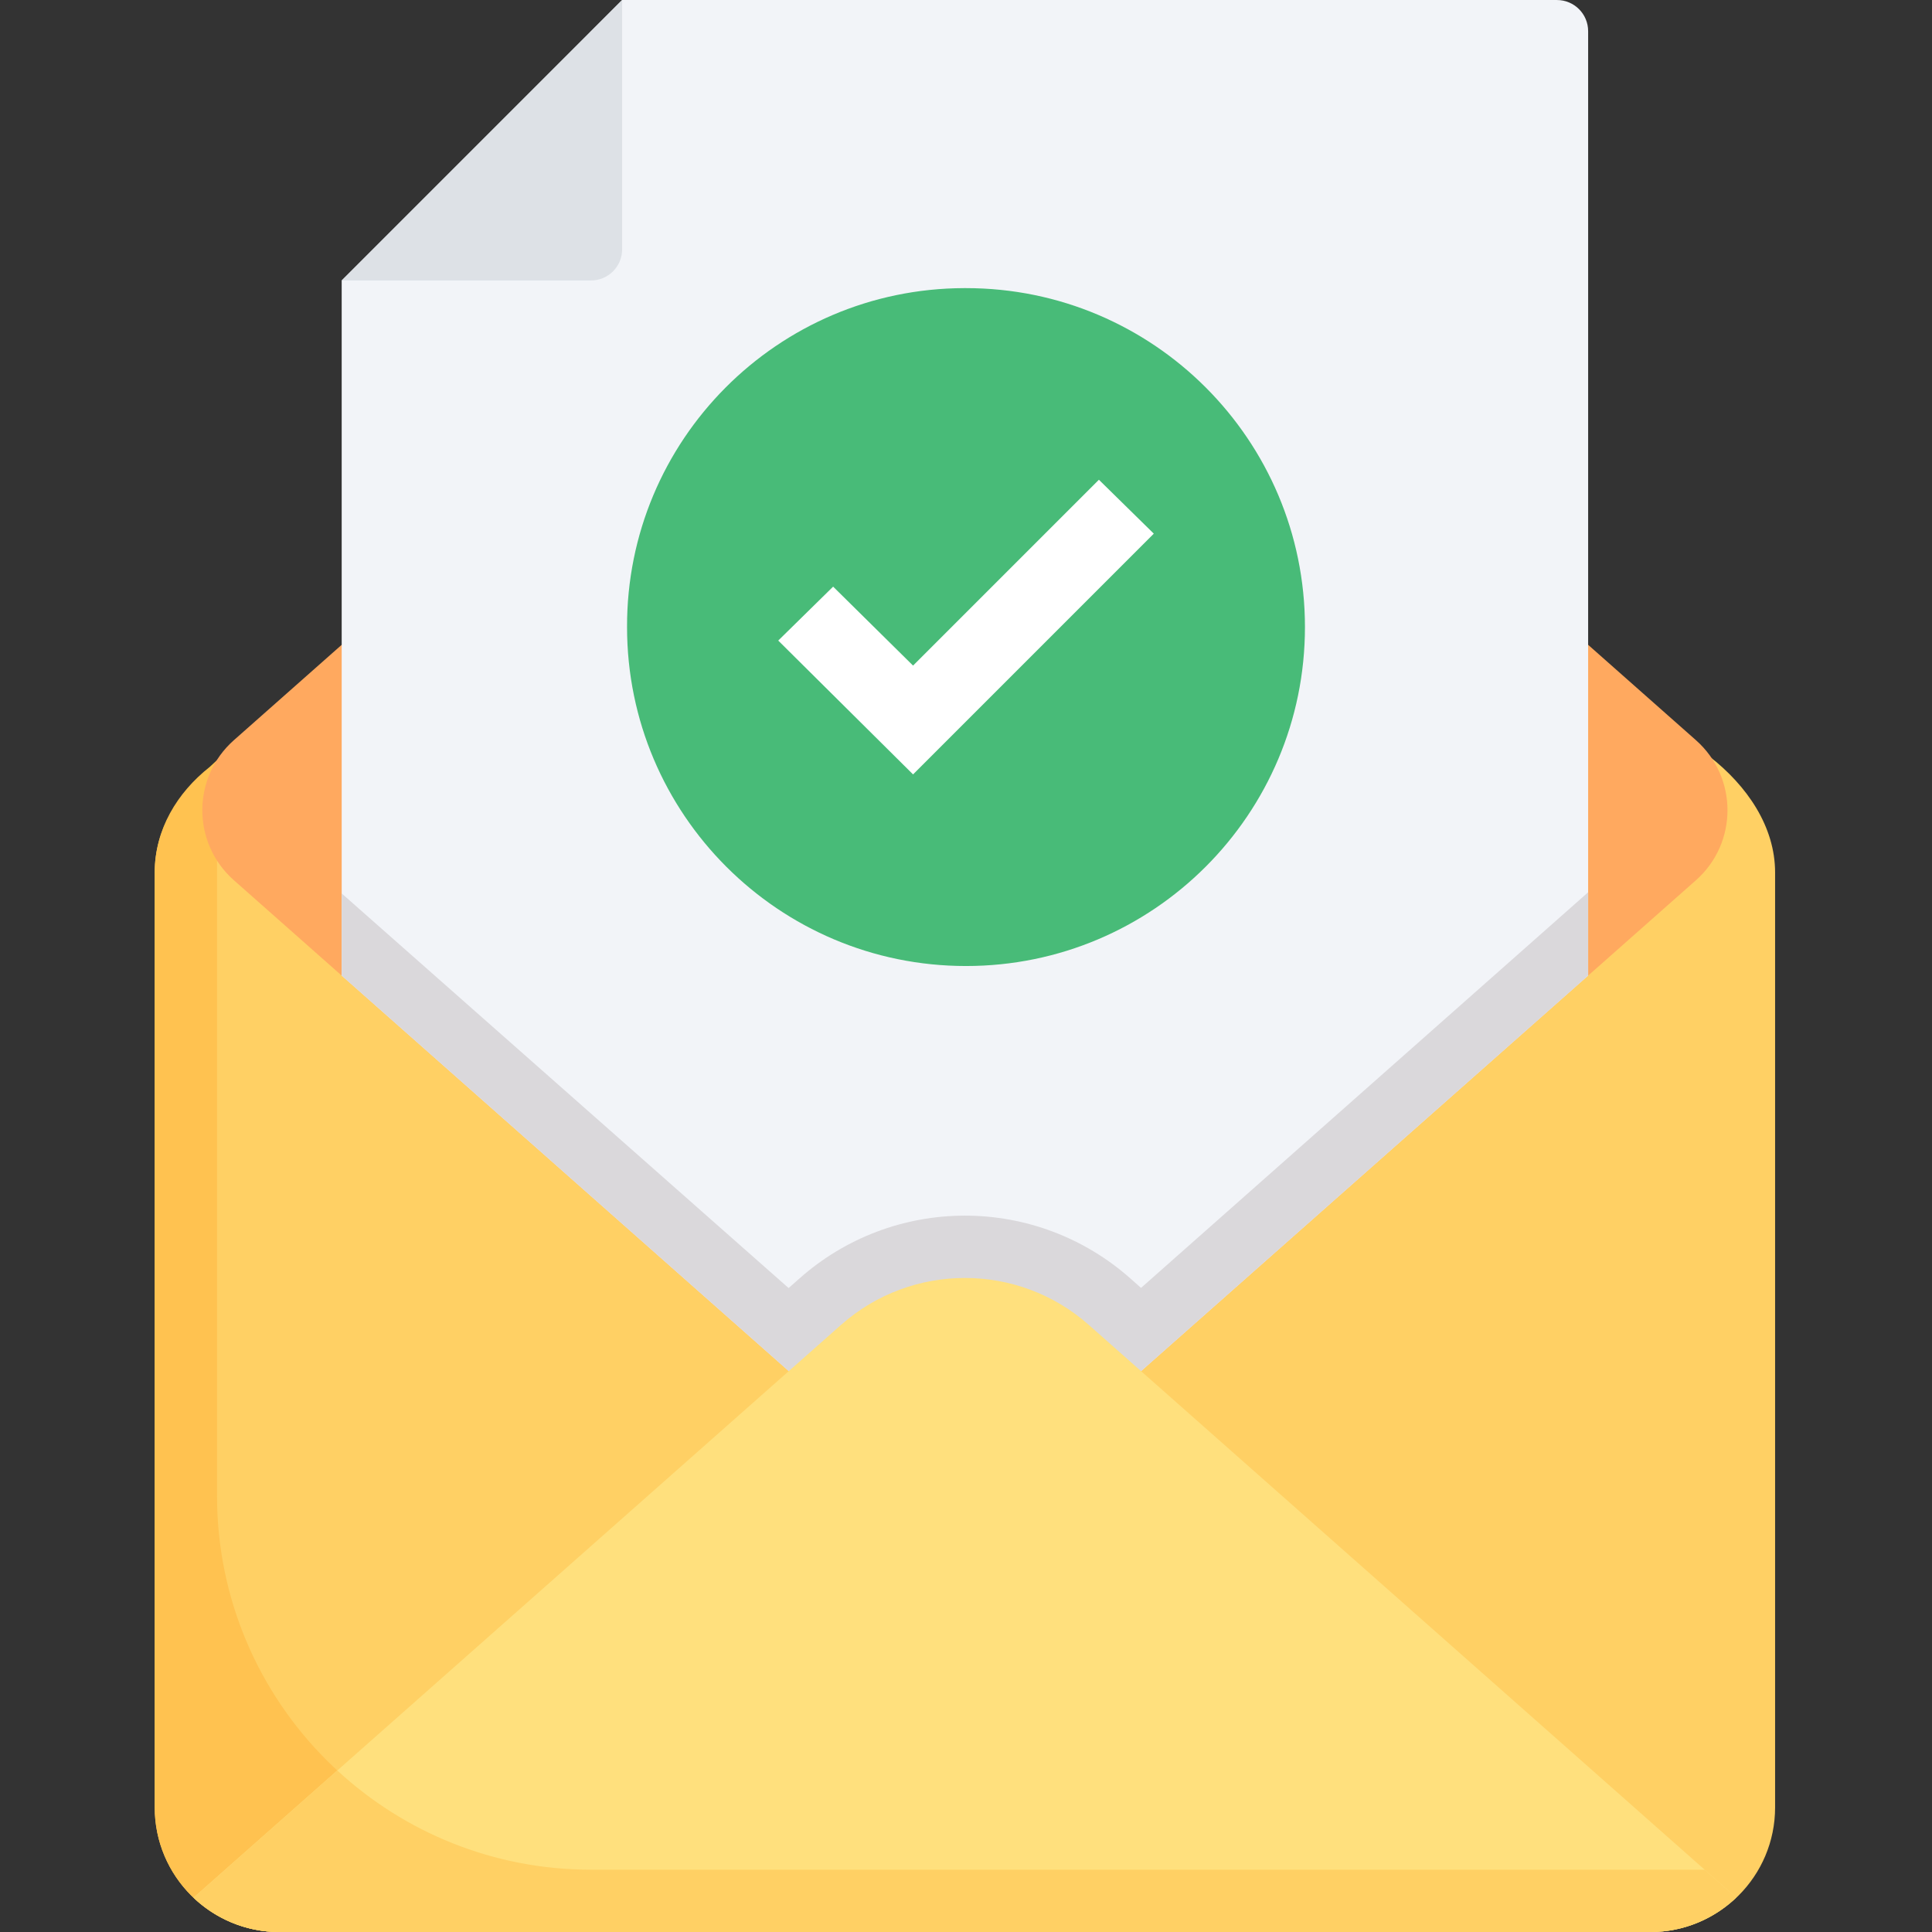 <svg width="114" height="114" viewBox="0 0 114 114" fill="none" xmlns="http://www.w3.org/2000/svg">
<rect x="0" y="0" width="114" height="114" fill="#333333" stroke="none"/>
<g clip-path="url(#clip0_26749_177435)">
<path d="M100.855 44.625L12.474 45.386C10.517 46.708 9.129 48.946 9.129 51.485V106.646C9.129 110.708 12.422 114.001 16.484 114.001H97.388C101.449 114.001 104.742 110.708 104.742 106.646V51.485C104.742 48.781 103.099 46.369 100.855 44.625Z" fill="#FFD064"/>
<path d="M93.71 110.323H34.871C22.685 110.323 12.806 100.445 12.806 88.259V44.852L12.371 45.256C10.449 46.773 9.129 48.946 9.129 51.485V106.646C9.129 110.708 12.422 114.001 16.484 114.001H93.71V110.323Z" fill="#FFC250"/>
<path d="M100.072 43.676L93.708 38.047L20.162 38.048L13.8 43.676C11.318 45.872 11.318 49.744 13.8 51.939L56.936 90.098L100.072 51.939C102.553 49.744 102.553 45.872 100.072 43.676Z" fill="#FFA95F"/>
<path d="M20.162 16.55V57.566L56.936 90.098L93.71 57.566V1.84C93.71 0.824 92.887 0.001 91.871 0.001H36.71L20.162 16.55Z" fill="#F2F4F8"/>
<path d="M67.328 75.994L66.683 75.422C63.991 73.041 60.529 71.73 56.936 71.73C53.342 71.73 49.882 73.041 47.19 75.422L46.533 76.003L20.162 52.719V57.566L43.768 78.449L56.936 90.097L93.71 57.566V52.65L67.328 75.994Z" fill="#DAD8DB"/>
<path d="M20.162 16.55H34.871C35.887 16.55 36.71 15.726 36.71 14.711V0.001L20.162 16.55Z" fill="#DDE1E6"/>
<path d="M64.245 78.177C60.072 74.485 53.8 74.485 49.626 78.177L11.429 111.967C12.748 113.221 14.521 114.002 16.485 114.002H97.388C99.351 114.002 101.124 113.221 102.443 111.967L64.245 78.177Z" fill="#FFE07D"/>
<path d="M102.443 111.967L100.585 110.324H34.871C29.095 110.324 23.834 108.101 19.901 104.468L11.417 111.977C12.736 113.231 14.521 114.001 16.484 114.001H97.388C99.35 114.001 101.123 113.22 102.443 111.967Z" fill="#FFD064"/>
<path d="M57 17.001C68.046 17.001 77 25.956 77 37.001C77 48.046 68.045 57.001 57 57.001C45.955 57.001 37 48.047 37 37.001C36.968 25.986 45.872 17.032 56.887 17.001C56.924 17.001 56.962 17.001 57 17.001Z" fill="#48BB78"/>
<path d="M68.081 31.489L53.876 45.695L45.921 37.797L49.16 34.615L53.876 39.274L64.842 28.308L68.081 31.489Z" fill="white"/>
</g>
<defs>
<clipPath id="clip0_26749_177435">
<rect width="114" height="114" fill="white" transform="translate(0 0.001)"/>
</clipPath>
</defs>
</svg>
